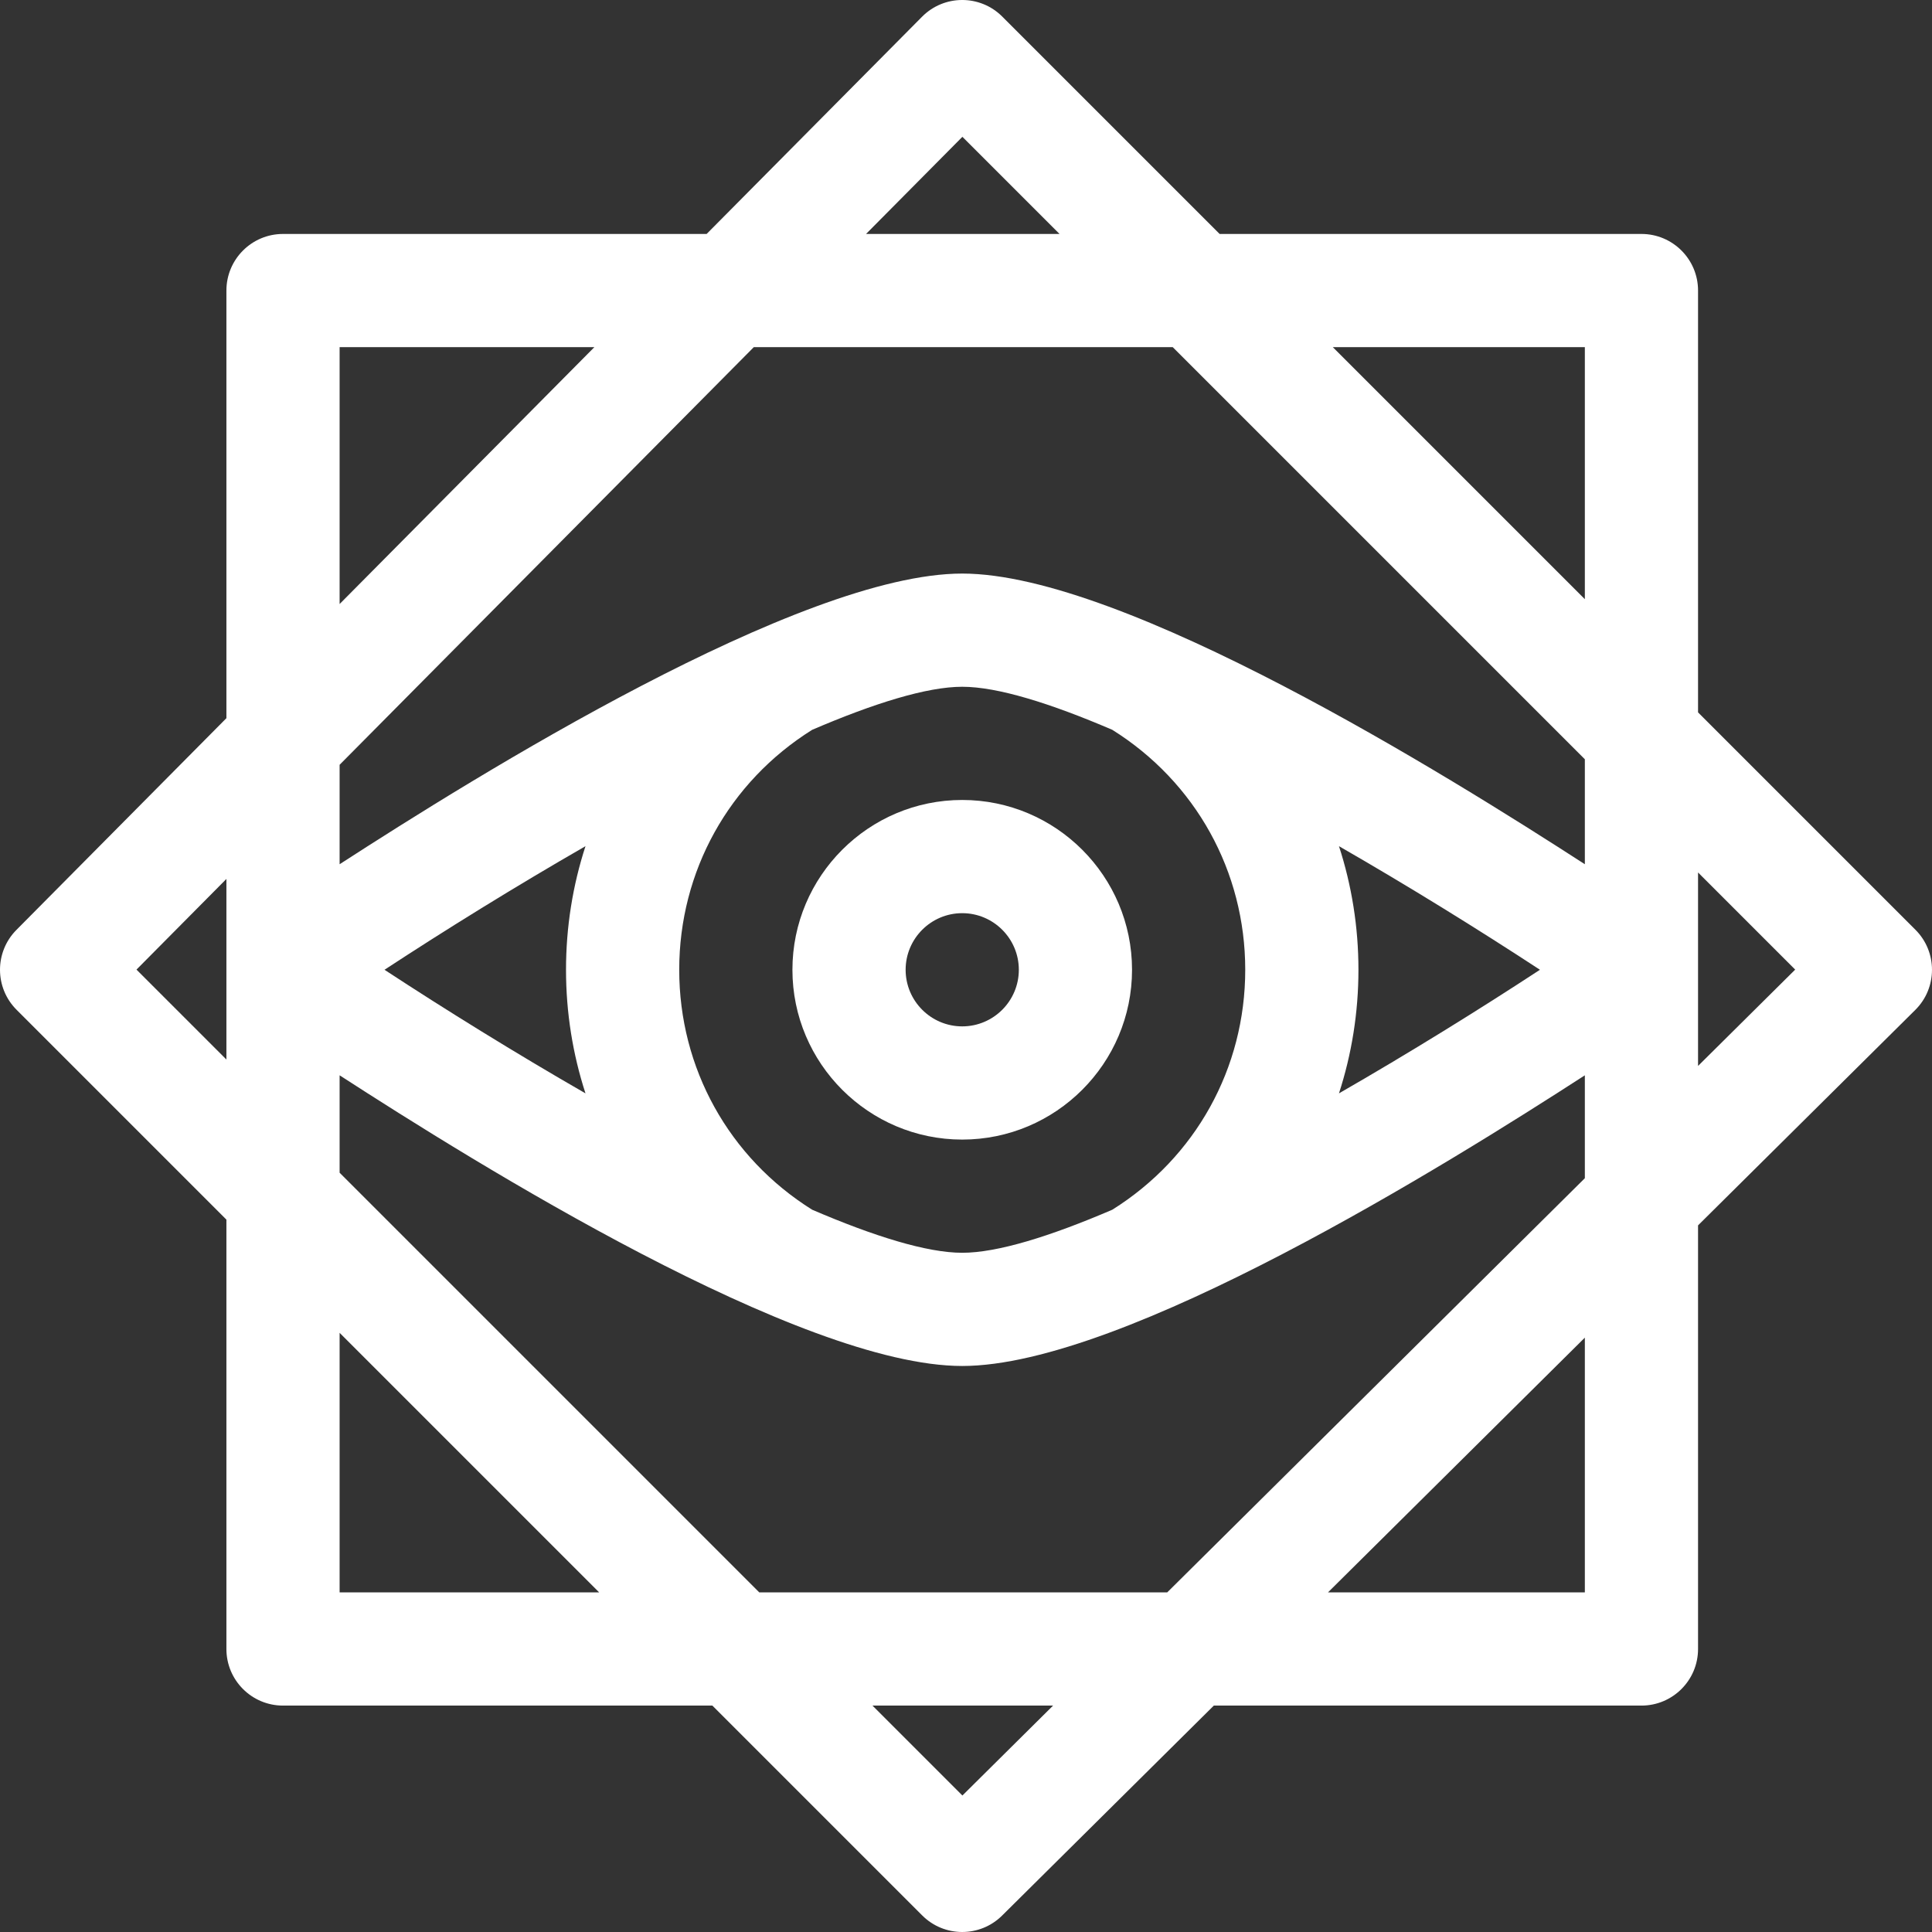 <?xml version="1.0" encoding="iso-8859-1"?>
<!-- Generator: Adobe Illustrator 19.0.0, SVG Export Plug-In . SVG Version: 6.00 Build 0)  -->
<svg xmlns="http://www.w3.org/2000/svg" xmlns:xlink="http://www.w3.org/1999/xlink" version="1.1" id="Capa_1" x="0px" y="0px" viewBox="0 0 512 512" style="enable-background:new 0 0 512 512;" xml:space="preserve" width="512px" height="512px">
<rect x="0" y="0" width="512" height="512" fill="#333333" stroke="none"/>
<g>
	<g>
		<path d="M507.607,246.393l-57.606-57.606V77c0-8.284-6.716-15-15-15H323.214L265.607,4.393    c-5.876-5.876-15.409-5.854-21.257,0.044L187.263,62H75.001c-8.284,0-15,6.716-15,15v113.323L4.35,246.437    c-5.816,5.865-5.797,15.329,0.044,21.169L60,323.212V437c0,8.284,6.716,15,15,15h113.787l55.606,55.606    c5.84,5.841,15.303,5.861,21.169,0.044L321.677,452H435c8.284,0,15-6.716,15-15V324.737l57.563-57.087    C513.46,261.803,513.48,252.265,507.607,246.393z M60.001,280.787L36.17,256.956l23.831-24.029V280.787z M255.045,36.257    L280.787,62h-51.273L255.045,36.257z M199.763,92h111.025l109.213,109.213v27.819c-36.07-23.331-122.104-77.032-165-77.032    c-42.883,0-128.872,53.664-165,77.032v-26.355L199.763,92z M354.84,224.245c18.647,10.72,37.14,22.191,53.265,32.754    c-16.124,10.563-34.617,22.034-53.265,32.754c3.376-10.385,5.161-21.406,5.161-32.754    C360.001,245.651,358.216,234.631,354.84,224.245z M330.001,256.999c0,26.086-13.152,49.766-35.233,63.592    C278.383,327.624,264.364,332,255.001,332c-9.363,0-23.382-4.375-39.767-11.408c-22.081-13.827-35.233-37.506-35.233-63.592    s13.152-49.766,35.233-63.592C231.619,186.375,245.638,182,255.001,182c9.363,0,23.382,4.375,39.767,11.407    C316.849,207.234,330.001,230.913,330.001,256.999z M155.161,289.754c-18.647-10.72-37.14-22.191-53.265-32.754    c16.124-10.563,34.617-22.034,53.265-32.754C151.785,234.631,150,245.652,150,257    C150.001,268.348,151.785,279.368,155.161,289.754z M90.001,92h67.511l-67.511,68.073V92z M90.001,422v-68.787L158.788,422H90.001    z M255.045,475.83L231.214,452h47.86L255.045,475.83z M420.001,422h-68.073l68.073-67.511V422z M420.001,312.238L309.324,422    h-108.11L90.001,310.786v-25.818c36.07,23.331,122.104,77.032,165,77.032c42.883,0,128.872-53.664,165-77.032V312.238z     M420.001,158.787L353.214,92h66.787V158.787z M450.001,282.485v-51.272l25.743,25.743L450.001,282.485z" fill="#FFFFFF"/>
	</g>
</g>
<g>
	<g>
		<path d="M255.001,212c-24.813,0-45,20.187-45,45s20.187,45,45,45c24.813,0,45-20.187,45-45S279.814,212,255.001,212z M255.001,272    c-8.271,0-15-6.729-15-15c0-8.271,6.729-15,15-15c8.271,0,15,6.729,15,15C270.001,265.271,263.272,272,255.001,272z" fill="#FFFFFF"/>
	</g>
</g>
<g>
</g>
<g>
</g>
<g>
</g>
<g>
</g>
<g>
</g>
<g>
</g>
<g>
</g>
<g>
</g>
<g>
</g>
<g>
</g>
<g>
</g>
<g>
</g>
<g>
</g>
<g>
</g>
<g>
</g>
</svg>
